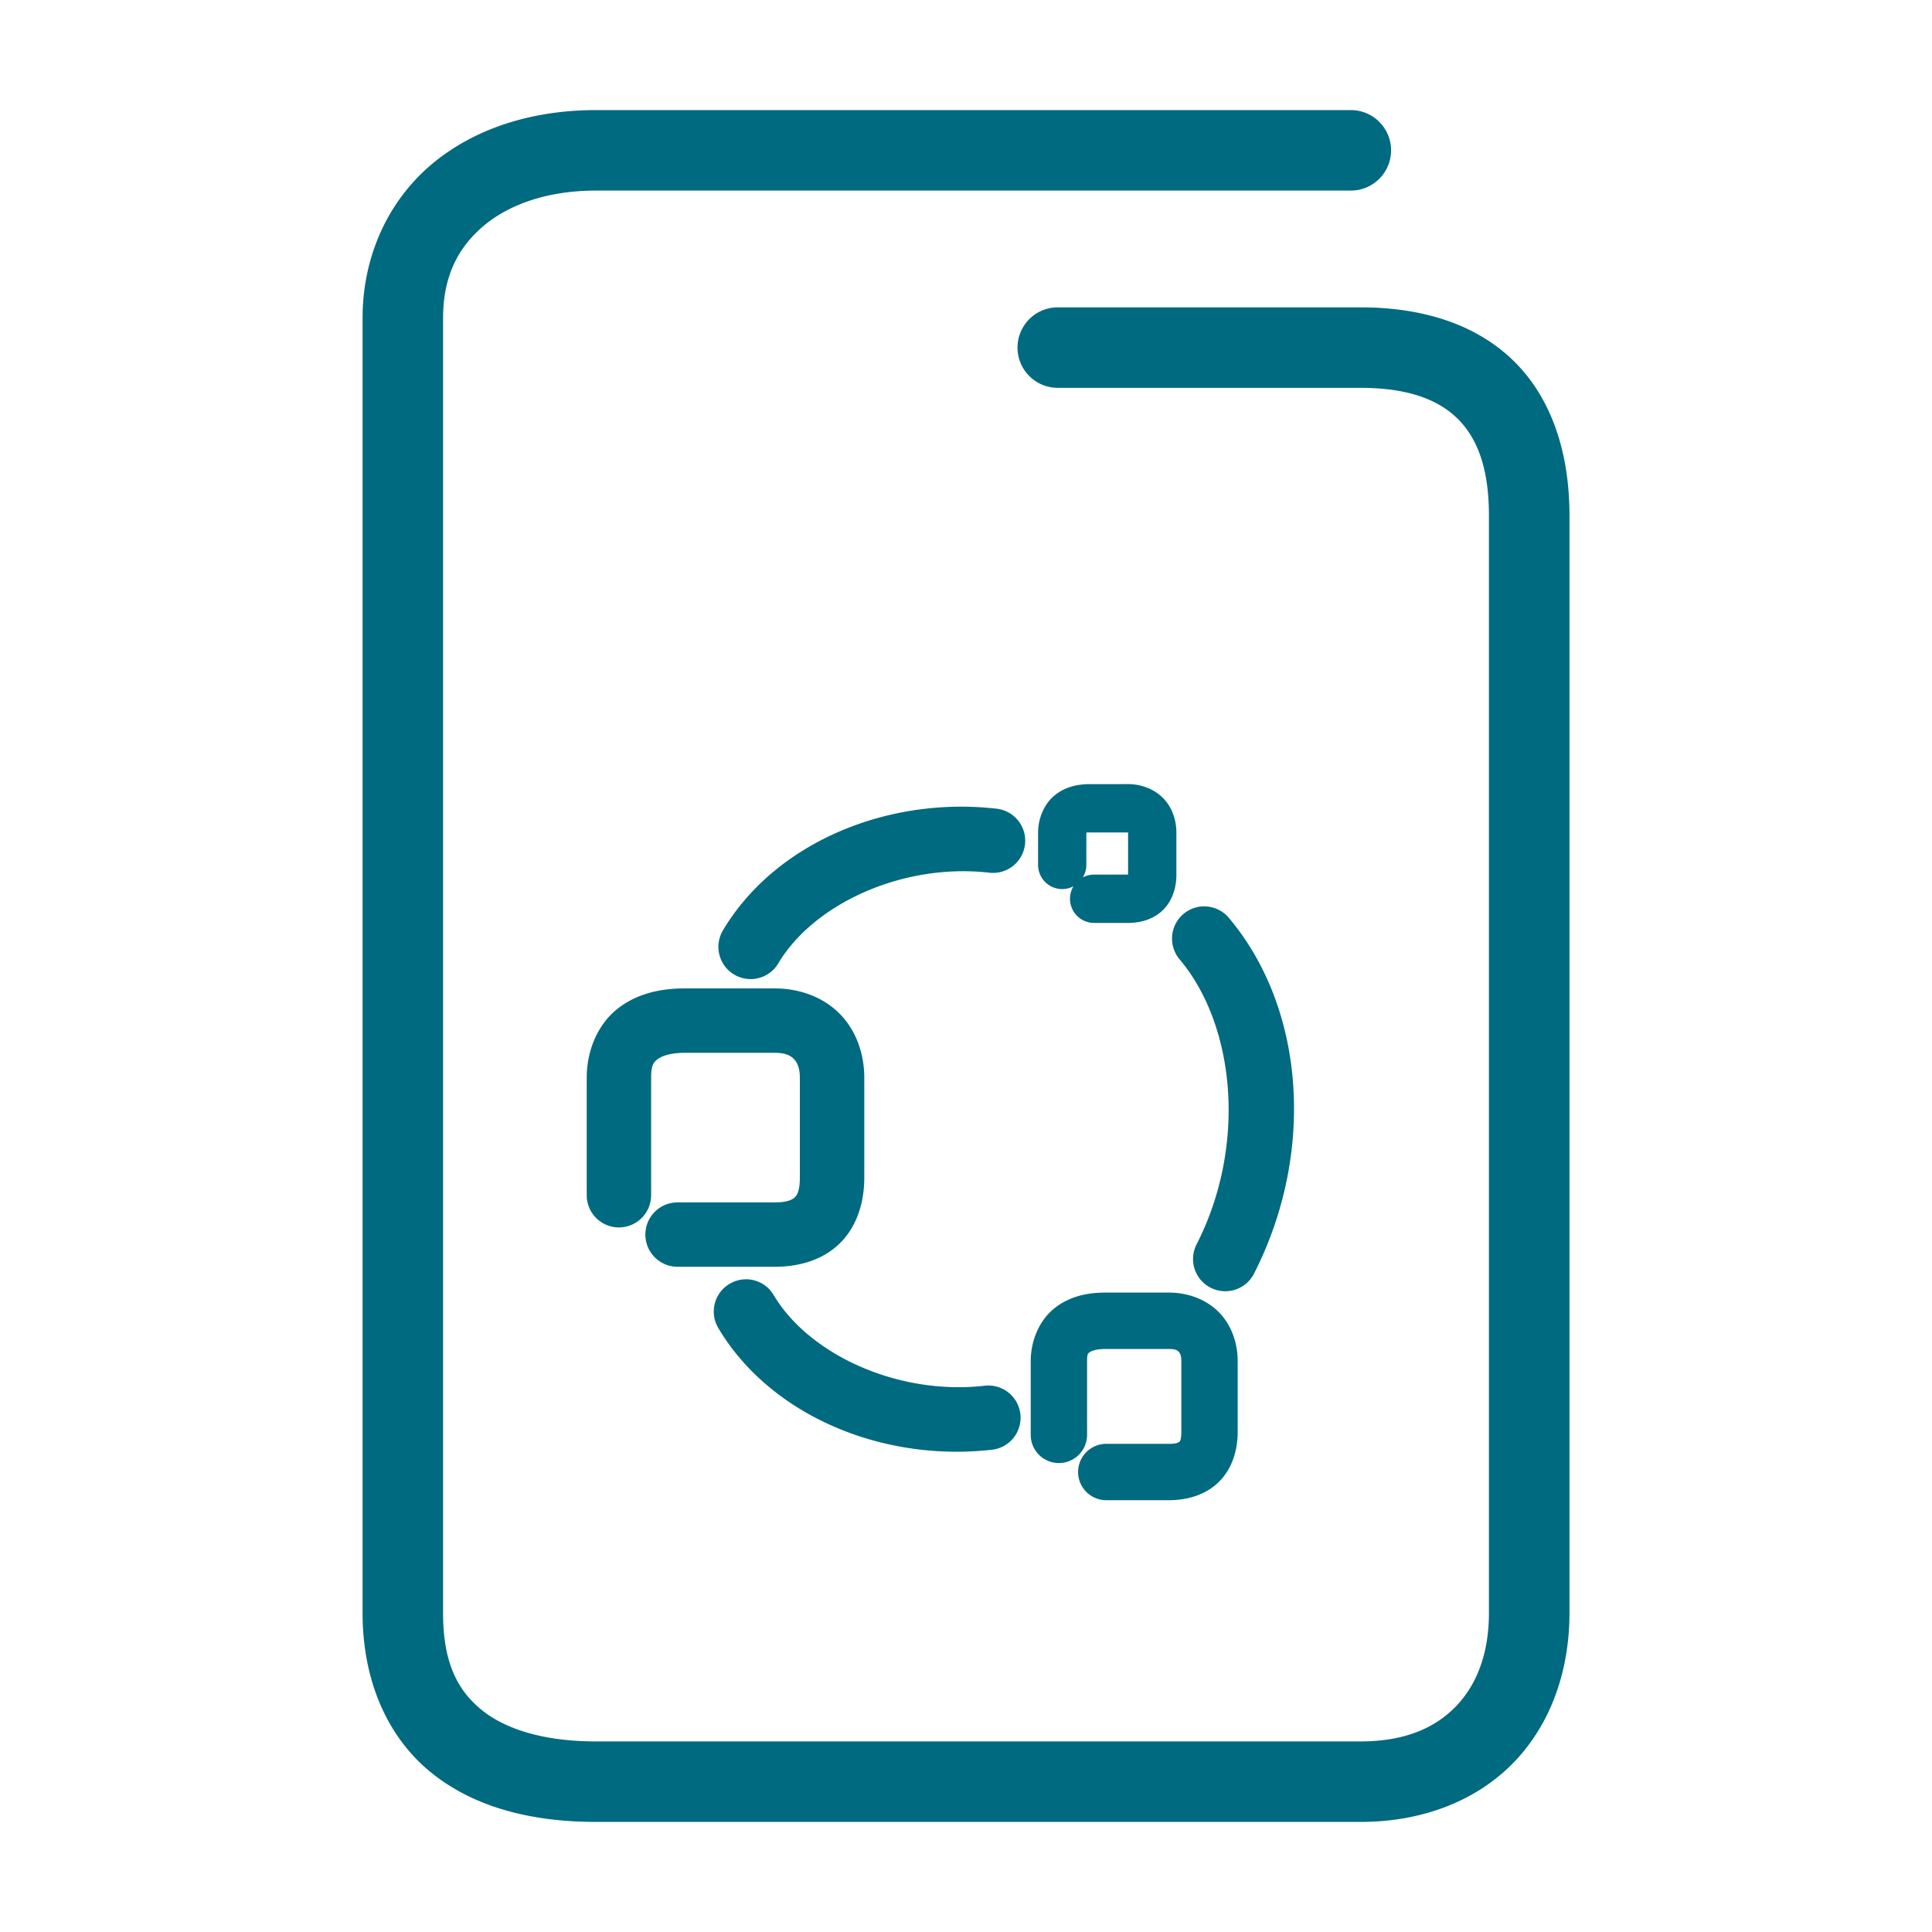 <svg xmlns="http://www.w3.org/2000/svg" width="48" height="48">
	<path d="m 14.809,2.735 c -1.586,0 -3.028,0.453 -4.094,1.355 C 9.649,4.993 9.008,6.358 9.008,7.905 V 40.075 c 0,1.681 0.618,3.086 1.705,3.965 1.087,0.879 2.525,1.225 4.096,1.225 h 18.994 c 1.547,0 2.893,-0.532 3.811,-1.484 0.918,-0.952 1.379,-2.274 1.379,-3.705 V 12.806 c 0,-1.577 -0.453,-2.931 -1.398,-3.85 C 36.648,8.037 35.309,7.636 33.803,7.636 h -7.523 a 1,1 0 0 0 -1,1 1,1 0 0 0 1,1 h 7.523 c 1.162,0 1.917,0.286 2.398,0.754 0.482,0.468 0.791,1.202 0.791,2.416 v 27.27 c 0,1.013 -0.306,1.784 -0.818,2.316 -0.513,0.532 -1.262,0.873 -2.371,0.873 H 14.809 c -1.271,0 -2.235,-0.291 -2.838,-0.779 -0.603,-0.488 -0.963,-1.177 -0.963,-2.41 V 7.905 c 0,-1.027 0.364,-1.748 1,-2.287 0.636,-0.539 1.596,-0.883 2.801,-0.883 h 18.752 a 1,1 0 0 0 1,-1 1,1 0 0 0 -1,-1 z M 27.08,19.481 c -0.293,0 -0.609,0.062 -0.875,0.277 -0.266,0.215 -0.414,0.581 -0.414,0.924 v 0.807 a 0.6,0.6 0 0 0 0.6,0.6 0.6,0.6 0 0 0 0.279,-0.07 0.6,0.6 0 0 0 -0.086,0.311 0.6,0.6 0 0 0 0.6,0.6 h 0.844 c 0.294,0 0.62,-0.082 0.861,-0.316 0.242,-0.234 0.338,-0.57 0.338,-0.879 V 20.683 c 0,-0.301 -0.1,-0.616 -0.324,-0.848 -0.224,-0.232 -0.553,-0.354 -0.875,-0.354 z m -3.35,0.562 c -2.397,0.047 -4.653,1.193 -5.77,3.074 a 0.8,0.8 0 0 0 0.281,1.096 0.8,0.8 0 0 0 1.096,-0.279 c 0.87,-1.466 3.073,-2.499 5.244,-2.252 a 0.8,0.8 0 0 0 0.885,-0.705 0.8,0.8 0 0 0 -0.703,-0.885 c -0.345,-0.039 -0.691,-0.056 -1.033,-0.049 z m 3.35,0.639 h 0.947 v 1.047 h -0.844 a 0.6,0.6 0 0 0 -0.281,0.07 0.6,0.6 0 0 0 0.088,-0.311 v -0.799 c 0.004,-4.98e-4 0.005,-0.008 0.09,-0.008 z m 2.859,1.836 a 0.8,0.8 0 0 0 -0.535,0.188 0.8,0.8 0 0 0 -0.098,1.127 c 1.402,1.668 1.664,4.657 0.422,7.084 a 0.8,0.8 0 0 0 0.35,1.076 0.8,0.8 0 0 0 1.076,-0.348 C 32.671,28.68 32.448,25.083 30.531,22.804 a 0.8,0.8 0 0 0 -0.592,-0.285 z m -12.932,2.039 c -0.602,0 -1.199,0.13 -1.68,0.518 -0.48,0.387 -0.75,1.028 -0.75,1.701 v 2.92 a 0.8,0.8 0 0 0 0.799,0.799 0.8,0.8 0 0 0 0.801,-0.799 v -2.92 c 0,-0.314 0.063,-0.382 0.156,-0.457 0.093,-0.075 0.311,-0.162 0.674,-0.162 h 2.244 c 0.276,0 0.394,0.073 0.475,0.156 0.081,0.083 0.146,0.217 0.146,0.463 v 2.486 c 0,0.327 -0.07,0.432 -0.127,0.486 -0.057,0.055 -0.179,0.125 -0.494,0.125 h -2.418 a 0.8,0.8 0 0 0 -0.799,0.801 0.8,0.8 0 0 0 0.799,0.799 h 2.418 c 0.59,0 1.179,-0.161 1.607,-0.576 0.428,-0.415 0.615,-1.017 0.615,-1.635 v -2.486 c 0,-0.581 -0.193,-1.157 -0.598,-1.576 -0.405,-0.419 -0.999,-0.643 -1.625,-0.643 z m 1.527,7.227 a 0.8,0.8 0 0 0 -0.408,0.113 0.8,0.8 0 0 0 -0.281,1.096 c 1.276,2.15 4.039,3.339 6.801,3.025 a 0.8,0.8 0 0 0 0.705,-0.885 0.8,0.8 0 0 0 -0.885,-0.705 c -2.171,0.247 -4.374,-0.786 -5.244,-2.252 a 0.8,0.8 0 0 0 -0.688,-0.393 z m 8.926,0.33 c -0.445,0 -0.898,0.094 -1.27,0.395 -0.372,0.3 -0.582,0.803 -0.582,1.309 v 1.83 a 0.7,0.7 0 0 0 0.701,0.701 0.7,0.7 0 0 0 0.699,-0.701 v -1.83 c 0,-0.192 0.027,-0.192 0.061,-0.219 0.033,-0.027 0.154,-0.084 0.391,-0.084 h 1.586 c 0.165,0 0.209,0.038 0.238,0.068 0.03,0.031 0.066,0.089 0.066,0.234 v 1.756 c 0,0.206 -0.04,0.24 -0.049,0.248 -0.009,0.008 -0.056,0.051 -0.256,0.051 h -1.561 a 0.7,0.7 0 0 0 -0.699,0.699 0.7,0.7 0 0 0 0.699,0.701 h 1.561 c 0.44,0 0.897,-0.124 1.23,-0.447 0.334,-0.323 0.475,-0.791 0.475,-1.252 v -1.756 c 0,-0.439 -0.146,-0.883 -0.459,-1.207 -0.313,-0.324 -0.775,-0.496 -1.246,-0.496 z" fill="#006A80"/>
</svg>
